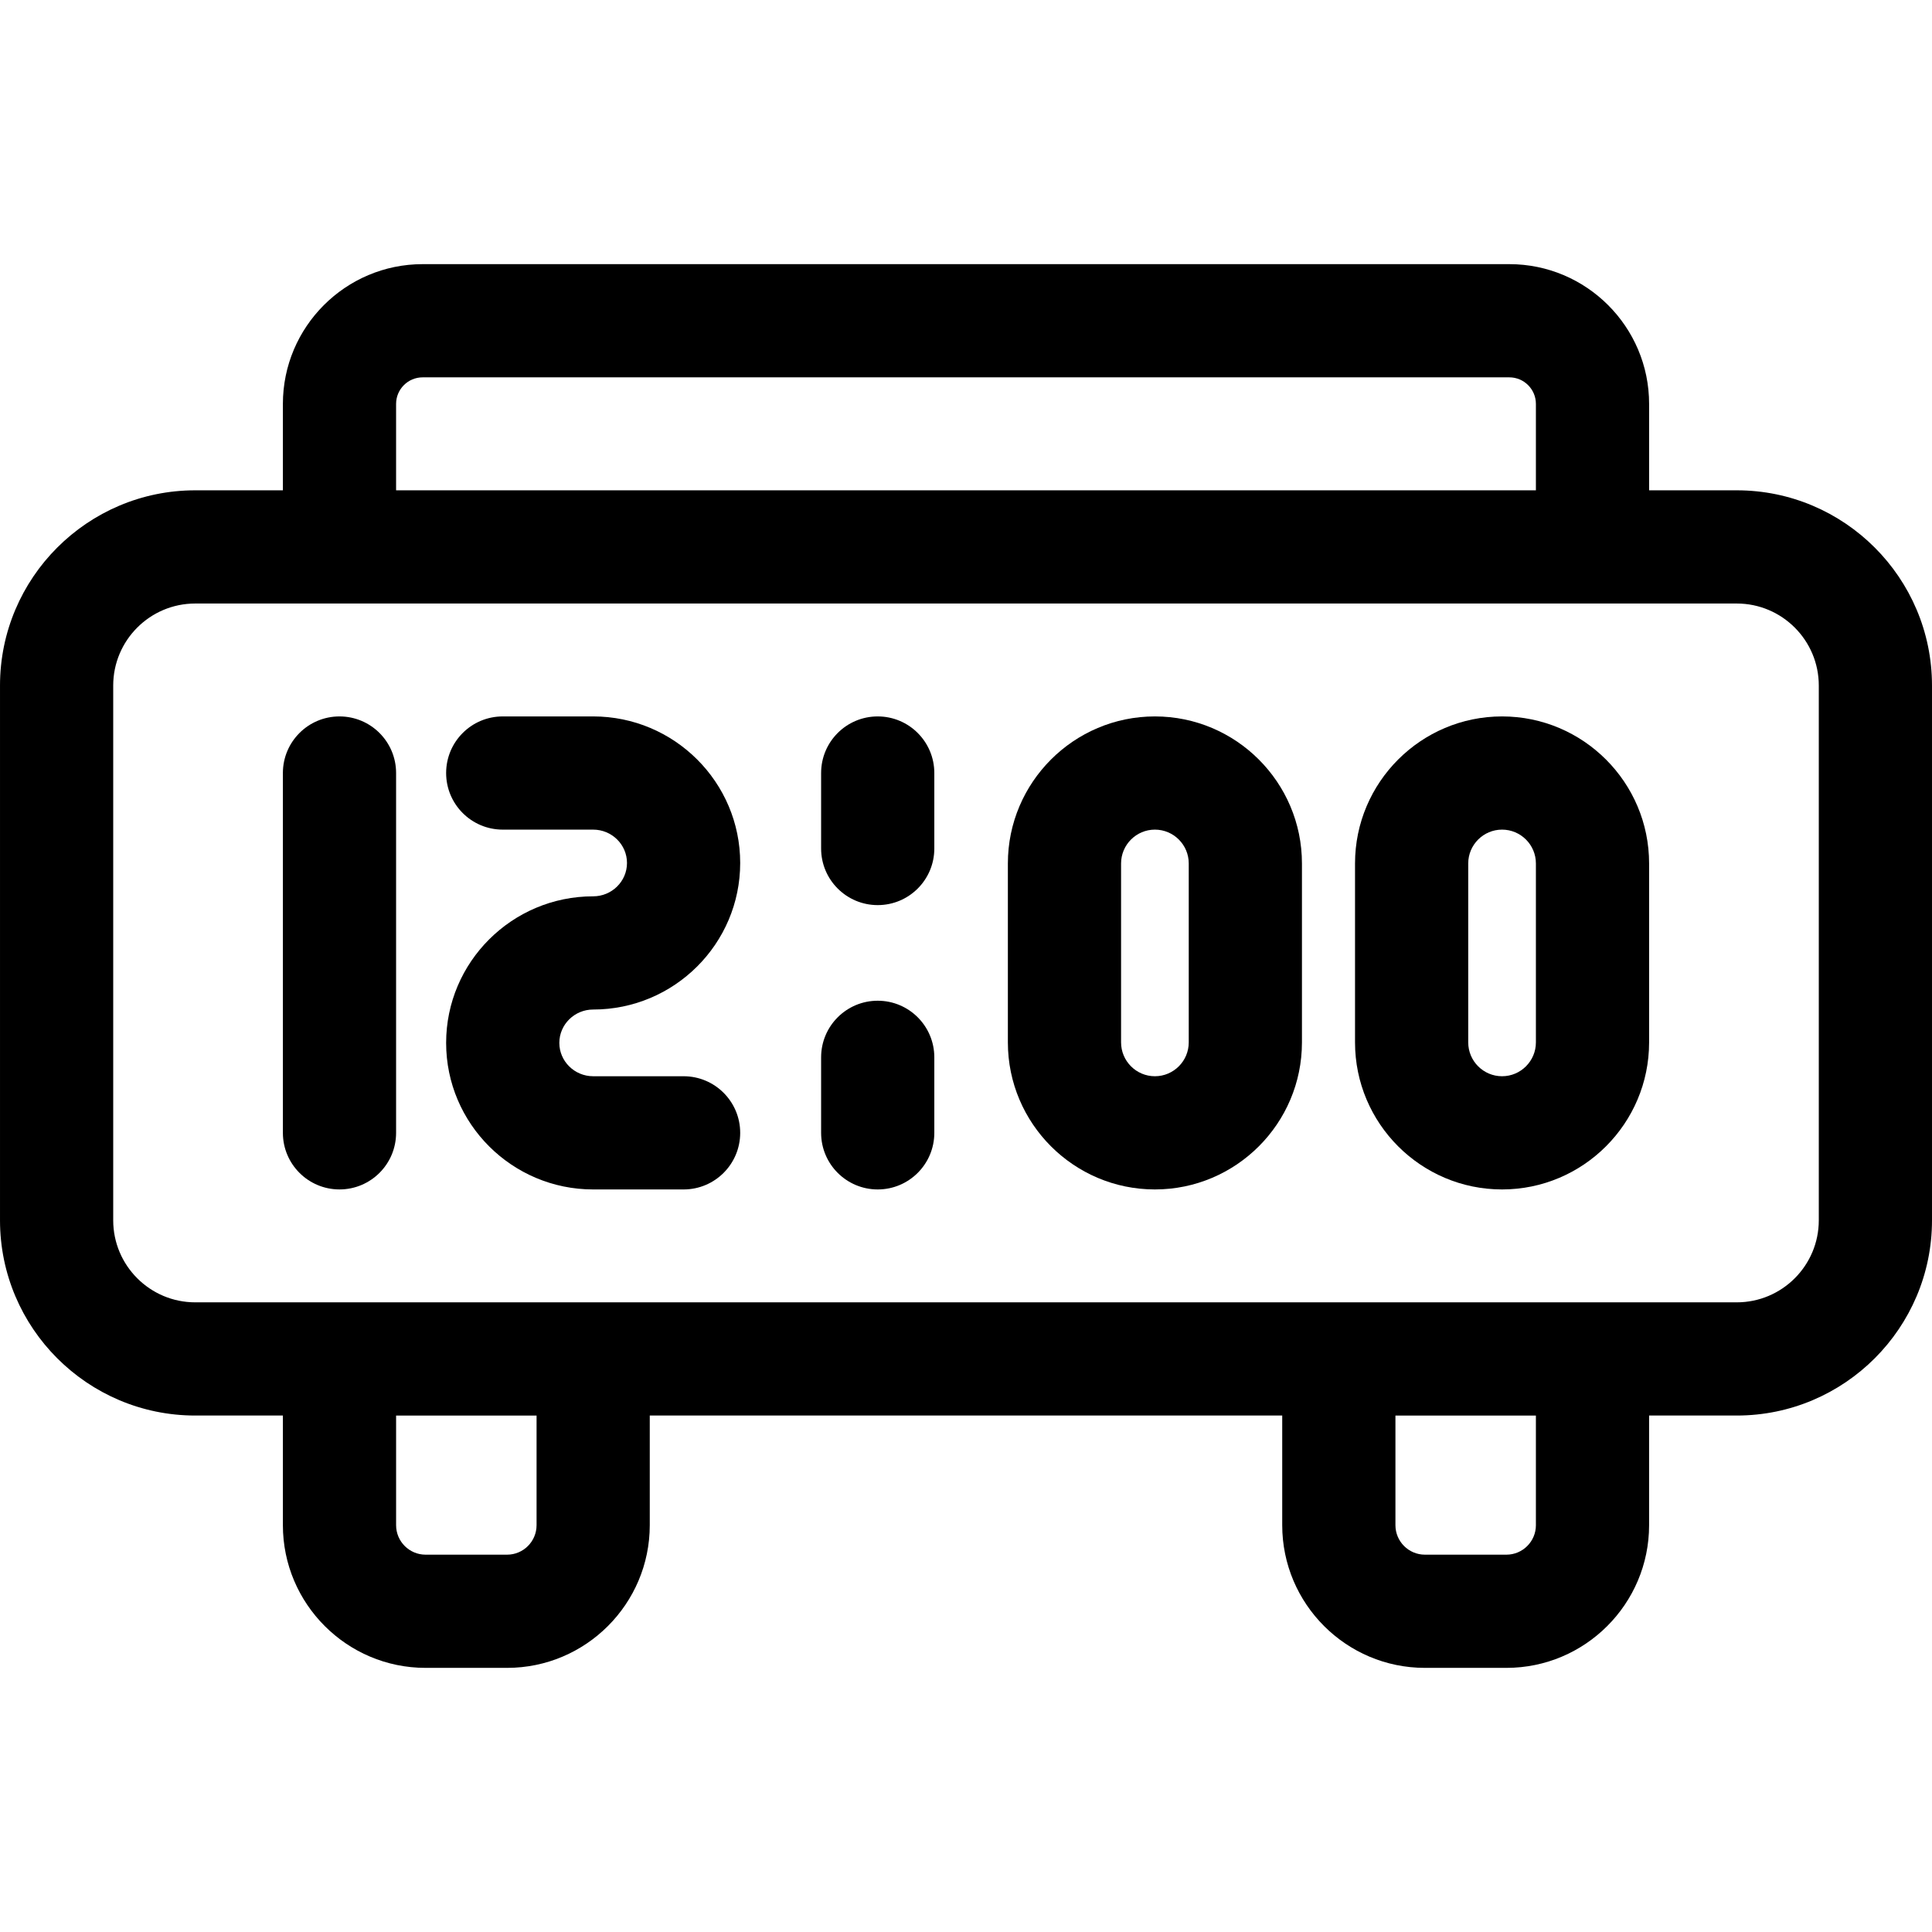 <svg height="512pt" viewBox="0 -70 512.002 512" width="512pt" xmlns="http://www.w3.org/2000/svg"><path d="m460.266 59.938h-23.234v-22.902c0-20.422-16.617-37.035-37.035-37.035h-287.992c-20.422 0-37.035 16.613-37.035 37.035v22.902h-23.234c-28.527 0-51.734 23.211-51.734 51.734v141.727c0 28.527 23.207 51.734 51.734 51.734h23.234v29.055c0 20.852 16.965 37.816 37.812 37.816h21.602c20.852 0 37.812-16.965 37.812-37.816v-29.055h167.609v29.055c0 20.852 16.961 37.816 37.812 37.816h21.602c20.852 0 37.812-16.965 37.812-37.816v-29.055h23.238c28.523 0 51.734-23.207 51.734-51.734v-141.727c-.004-28.523-23.211-51.734-51.738-51.734zm-355.297-22.902c0-3.879 3.156-7.035 7.035-7.035h287.992c3.879 0 7.035 3.156 7.035 7.035v22.902h-302.062zm37.227 297.152c0 4.309-3.504 7.816-7.812 7.816h-21.602c-4.309 0-7.812-3.508-7.812-7.816v-29.055h37.227zm264.836 0c0 4.309-3.508 7.816-7.812 7.816h-21.602c-4.309 0-7.812-3.508-7.812-7.816v-29.055h37.223v29.055zm74.969-80.789c0 11.984-9.75 21.734-21.734 21.734h-408.531c-11.984 0-21.734-9.75-21.734-21.734v-141.727c0-11.984 9.75-21.734 21.734-21.734h408.531c11.984 0 21.734 9.75 21.734 21.734zm0 0"/><path d="m89.969 119.859c-8.281 0-15 6.715-15 15v95.352c0 8.285 6.719 15 15 15 8.285 0 15-6.715 15-15v-95.352c0-8.285-6.715-15-15-15zm0 0"/><path d="m157.195 197.535c21.488 0 38.965-17.422 38.965-38.84 0-21.414-17.477-38.836-38.965-38.836h-23.965c-8.285 0-15 6.715-15 15 0 8.281 6.715 15 15 15h23.965c4.945 0 8.965 3.965 8.965 8.836 0 4.875-4.02 8.84-8.965 8.84-21.484 0-38.965 17.422-38.965 38.84 0 21.414 17.48 38.84 38.965 38.84h23.965c8.285 0 15-6.719 15-15 0-8.285-6.715-15-15-15h-23.965c-4.941 0-8.965-3.969-8.965-8.84 0-4.875 4.023-8.84 8.965-8.84zm0 0"/><path d="m232.605 119.859c-8.281 0-15 6.715-15 15v20.004c0 8.285 6.719 15 15 15 8.285 0 15-6.715 15-15v-20.004c0-8.285-6.715-15-15-15zm0 0"/><path d="m232.605 195.203c-8.281 0-15 6.719-15 15v20.012c0 8.281 6.719 15 15 15 8.285 0 15-6.719 15-15v-20.012c0-8.281-6.715-15-15-15zm0 0"/><path d="m306.062 119.859c-21.484 0-38.965 17.48-38.965 38.965v47.422c0 21.484 17.48 38.969 38.965 38.969 21.488 0 38.969-17.48 38.969-38.969v-47.422c0-21.484-17.48-38.965-38.969-38.965zm8.969 86.387c0 4.945-4.023 8.969-8.969 8.969-4.941 0-8.965-4.023-8.965-8.969v-47.422c0-4.941 4.023-8.965 8.965-8.965 4.945 0 8.969 4.02 8.969 8.965zm0 0"/><path d="m398.062 119.859c-21.484 0-38.965 17.48-38.965 38.965v47.422c0 21.484 17.48 38.969 38.965 38.969 21.488 0 38.969-17.48 38.969-38.969v-47.422c0-21.484-17.48-38.965-38.969-38.965zm8.969 86.387c0 4.945-4.023 8.969-8.969 8.969-4.941 0-8.965-4.023-8.965-8.969v-47.422c0-4.941 4.023-8.965 8.965-8.965 4.945 0 8.969 4.02 8.969 8.965zm0 0"/></svg>